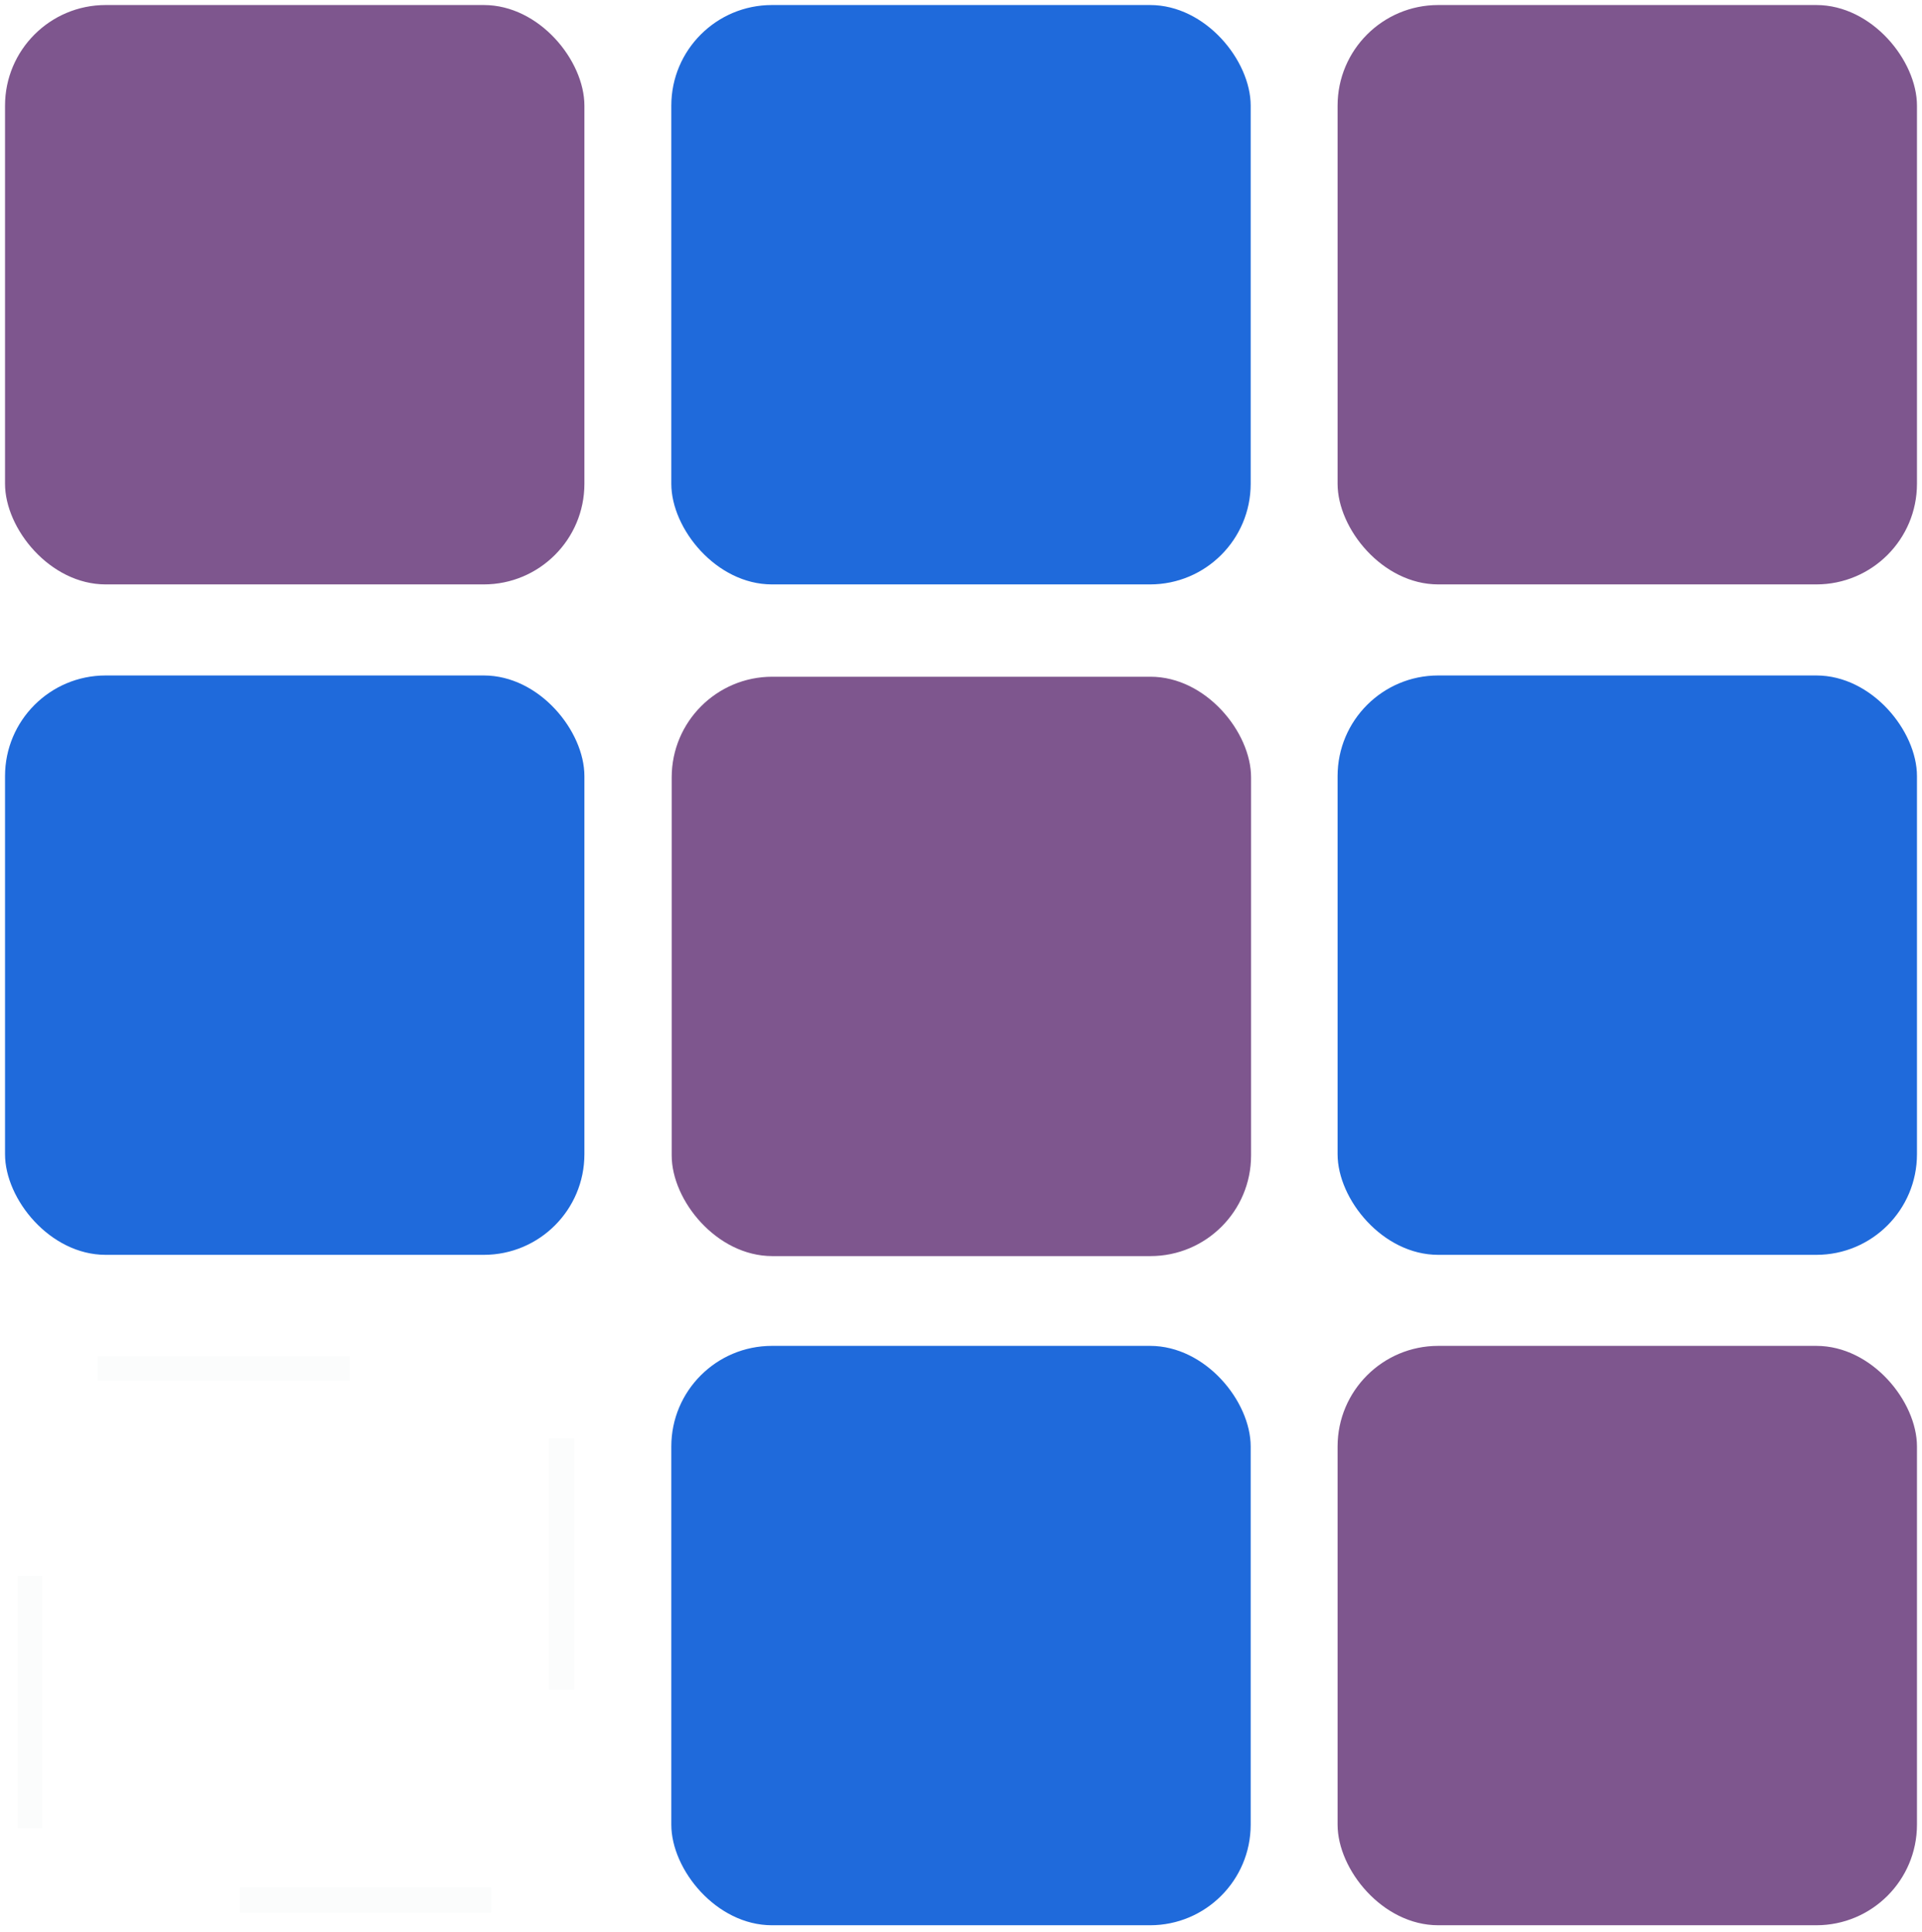<svg width="764" height="768" viewBox="0 0 764 768" fill="none" xmlns="http://www.w3.org/2000/svg">
<g filter="url(#filter0_d_37602_4)">
<rect x="2" y="266.5" width="230.303" height="230.303" rx="40" fill="#1F6ADB"/>
</g>
<g filter="url(#filter1_d_37602_4)">
<rect x="2" width="230.303" height="230.303" rx="40" fill="#7E568E"/>
</g>
<g filter="url(#filter2_d_37602_4)">
<rect x="266.848" width="230.303" height="230.303" rx="40" fill="#1F6ADB"/>
</g>
<g filter="url(#filter3_d_37602_4)">
<rect x="531.697" width="230.303" height="230.303" rx="40" fill="#7E568E"/>
</g>
<g filter="url(#filter4_d_37602_4)">
<rect x="531.697" y="266.5" width="230.303" height="230.303" rx="40" fill="#1F6ADB"/>
</g>
<g filter="url(#filter5_d_37602_4)">
<rect x="531.697" y="532.988" width="230.303" height="230.303" rx="40" fill="#7E568E"/>
</g>
<g filter="url(#filter6_d_37602_4)">
<rect x="266.848" y="532.988" width="230.303" height="230.303" rx="40" fill="#1F6ADB"/>
</g>
<g filter="url(#filter7_d_37602_4)">
<rect x="11.957" y="541.957" width="211.391" height="211.391" rx="27" stroke="#FBFCFC" stroke-width="10" stroke-dasharray="100 100" shape-rendering="crispEdges"/>
</g>
<g filter="url(#filter8_d_37602_4)">
<rect x="267" y="267" width="230.303" height="230.303" rx="40" fill="#7E568E"/>
</g>
<defs>
<filter id="filter0_d_37602_4" x="0" y="266.5" width="234.303" height="234.305" filterUnits="userSpaceOnUse" color-interpolation-filters="sRGB">
<feFlood flood-opacity="0" result="BackgroundImageFix"/>
<feColorMatrix in="SourceAlpha" type="matrix" values="0 0 0 0 0 0 0 0 0 0 0 0 0 0 0 0 0 0 127 0" result="hardAlpha"/>
<feOffset dy="2"/>
<feGaussianBlur stdDeviation="1"/>
<feComposite in2="hardAlpha" operator="out"/>
<feColorMatrix type="matrix" values="0 0 0 0 0 0 0 0 0 0 0 0 0 0 0 0 0 0 0.25 0"/>
<feBlend mode="normal" in2="BackgroundImageFix" result="effect1_dropShadow_37602_4"/>
<feBlend mode="normal" in="SourceGraphic" in2="effect1_dropShadow_37602_4" result="shape"/>
</filter>
<filter id="filter1_d_37602_4" x="0" y="0" width="234.303" height="234.305" filterUnits="userSpaceOnUse" color-interpolation-filters="sRGB">
<feFlood flood-opacity="0" result="BackgroundImageFix"/>
<feColorMatrix in="SourceAlpha" type="matrix" values="0 0 0 0 0 0 0 0 0 0 0 0 0 0 0 0 0 0 127 0" result="hardAlpha"/>
<feOffset dy="2"/>
<feGaussianBlur stdDeviation="1"/>
<feComposite in2="hardAlpha" operator="out"/>
<feColorMatrix type="matrix" values="0 0 0 0 0 0 0 0 0 0 0 0 0 0 0 0 0 0 0.25 0"/>
<feBlend mode="normal" in2="BackgroundImageFix" result="effect1_dropShadow_37602_4"/>
<feBlend mode="normal" in="SourceGraphic" in2="effect1_dropShadow_37602_4" result="shape"/>
</filter>
<filter id="filter2_d_37602_4" x="264.848" y="0" width="234.303" height="234.305" filterUnits="userSpaceOnUse" color-interpolation-filters="sRGB">
<feFlood flood-opacity="0" result="BackgroundImageFix"/>
<feColorMatrix in="SourceAlpha" type="matrix" values="0 0 0 0 0 0 0 0 0 0 0 0 0 0 0 0 0 0 127 0" result="hardAlpha"/>
<feOffset dy="2"/>
<feGaussianBlur stdDeviation="1"/>
<feComposite in2="hardAlpha" operator="out"/>
<feColorMatrix type="matrix" values="0 0 0 0 0 0 0 0 0 0 0 0 0 0 0 0 0 0 0.25 0"/>
<feBlend mode="normal" in2="BackgroundImageFix" result="effect1_dropShadow_37602_4"/>
<feBlend mode="normal" in="SourceGraphic" in2="effect1_dropShadow_37602_4" result="shape"/>
</filter>
<filter id="filter3_d_37602_4" x="529.697" y="0" width="234.303" height="234.305" filterUnits="userSpaceOnUse" color-interpolation-filters="sRGB">
<feFlood flood-opacity="0" result="BackgroundImageFix"/>
<feColorMatrix in="SourceAlpha" type="matrix" values="0 0 0 0 0 0 0 0 0 0 0 0 0 0 0 0 0 0 127 0" result="hardAlpha"/>
<feOffset dy="2"/>
<feGaussianBlur stdDeviation="1"/>
<feComposite in2="hardAlpha" operator="out"/>
<feColorMatrix type="matrix" values="0 0 0 0 0 0 0 0 0 0 0 0 0 0 0 0 0 0 0.25 0"/>
<feBlend mode="normal" in2="BackgroundImageFix" result="effect1_dropShadow_37602_4"/>
<feBlend mode="normal" in="SourceGraphic" in2="effect1_dropShadow_37602_4" result="shape"/>
</filter>
<filter id="filter4_d_37602_4" x="529.697" y="266.5" width="234.303" height="234.305" filterUnits="userSpaceOnUse" color-interpolation-filters="sRGB">
<feFlood flood-opacity="0" result="BackgroundImageFix"/>
<feColorMatrix in="SourceAlpha" type="matrix" values="0 0 0 0 0 0 0 0 0 0 0 0 0 0 0 0 0 0 127 0" result="hardAlpha"/>
<feOffset dy="2"/>
<feGaussianBlur stdDeviation="1"/>
<feComposite in2="hardAlpha" operator="out"/>
<feColorMatrix type="matrix" values="0 0 0 0 0 0 0 0 0 0 0 0 0 0 0 0 0 0 0.25 0"/>
<feBlend mode="normal" in2="BackgroundImageFix" result="effect1_dropShadow_37602_4"/>
<feBlend mode="normal" in="SourceGraphic" in2="effect1_dropShadow_37602_4" result="shape"/>
</filter>
<filter id="filter5_d_37602_4" x="529.697" y="532.988" width="234.303" height="234.305" filterUnits="userSpaceOnUse" color-interpolation-filters="sRGB">
<feFlood flood-opacity="0" result="BackgroundImageFix"/>
<feColorMatrix in="SourceAlpha" type="matrix" values="0 0 0 0 0 0 0 0 0 0 0 0 0 0 0 0 0 0 127 0" result="hardAlpha"/>
<feOffset dy="2"/>
<feGaussianBlur stdDeviation="1"/>
<feComposite in2="hardAlpha" operator="out"/>
<feColorMatrix type="matrix" values="0 0 0 0 0 0 0 0 0 0 0 0 0 0 0 0 0 0 0.25 0"/>
<feBlend mode="normal" in2="BackgroundImageFix" result="effect1_dropShadow_37602_4"/>
<feBlend mode="normal" in="SourceGraphic" in2="effect1_dropShadow_37602_4" result="shape"/>
</filter>
<filter id="filter6_d_37602_4" x="264.848" y="532.988" width="234.303" height="234.305" filterUnits="userSpaceOnUse" color-interpolation-filters="sRGB">
<feFlood flood-opacity="0" result="BackgroundImageFix"/>
<feColorMatrix in="SourceAlpha" type="matrix" values="0 0 0 0 0 0 0 0 0 0 0 0 0 0 0 0 0 0 127 0" result="hardAlpha"/>
<feOffset dy="2"/>
<feGaussianBlur stdDeviation="1"/>
<feComposite in2="hardAlpha" operator="out"/>
<feColorMatrix type="matrix" values="0 0 0 0 0 0 0 0 0 0 0 0 0 0 0 0 0 0 0.25 0"/>
<feBlend mode="normal" in2="BackgroundImageFix" result="effect1_dropShadow_37602_4"/>
<feBlend mode="normal" in="SourceGraphic" in2="effect1_dropShadow_37602_4" result="shape"/>
</filter>
<filter id="filter7_d_37602_4" x="4.957" y="536.957" width="225.391" height="225.391" filterUnits="userSpaceOnUse" color-interpolation-filters="sRGB">
<feFlood flood-opacity="0" result="BackgroundImageFix"/>
<feColorMatrix in="SourceAlpha" type="matrix" values="0 0 0 0 0 0 0 0 0 0 0 0 0 0 0 0 0 0 127 0" result="hardAlpha"/>
<feOffset dy="2"/>
<feGaussianBlur stdDeviation="1"/>
<feComposite in2="hardAlpha" operator="out"/>
<feColorMatrix type="matrix" values="0 0 0 0 0 0 0 0 0 0 0 0 0 0 0 0 0 0 0.25 0"/>
<feBlend mode="normal" in2="BackgroundImageFix" result="effect1_dropShadow_37602_4"/>
<feBlend mode="normal" in="SourceGraphic" in2="effect1_dropShadow_37602_4" result="shape"/>
</filter>
<filter id="filter8_d_37602_4" x="265" y="267" width="234.303" height="234.305" filterUnits="userSpaceOnUse" color-interpolation-filters="sRGB">
<feFlood flood-opacity="0" result="BackgroundImageFix"/>
<feColorMatrix in="SourceAlpha" type="matrix" values="0 0 0 0 0 0 0 0 0 0 0 0 0 0 0 0 0 0 127 0" result="hardAlpha"/>
<feOffset dy="2"/>
<feGaussianBlur stdDeviation="1"/>
<feComposite in2="hardAlpha" operator="out"/>
<feColorMatrix type="matrix" values="0 0 0 0 0 0 0 0 0 0 0 0 0 0 0 0 0 0 0.25 0"/>
<feBlend mode="normal" in2="BackgroundImageFix" result="effect1_dropShadow_37602_4"/>
<feBlend mode="normal" in="SourceGraphic" in2="effect1_dropShadow_37602_4" result="shape"/>
</filter>
</defs>
</svg>
